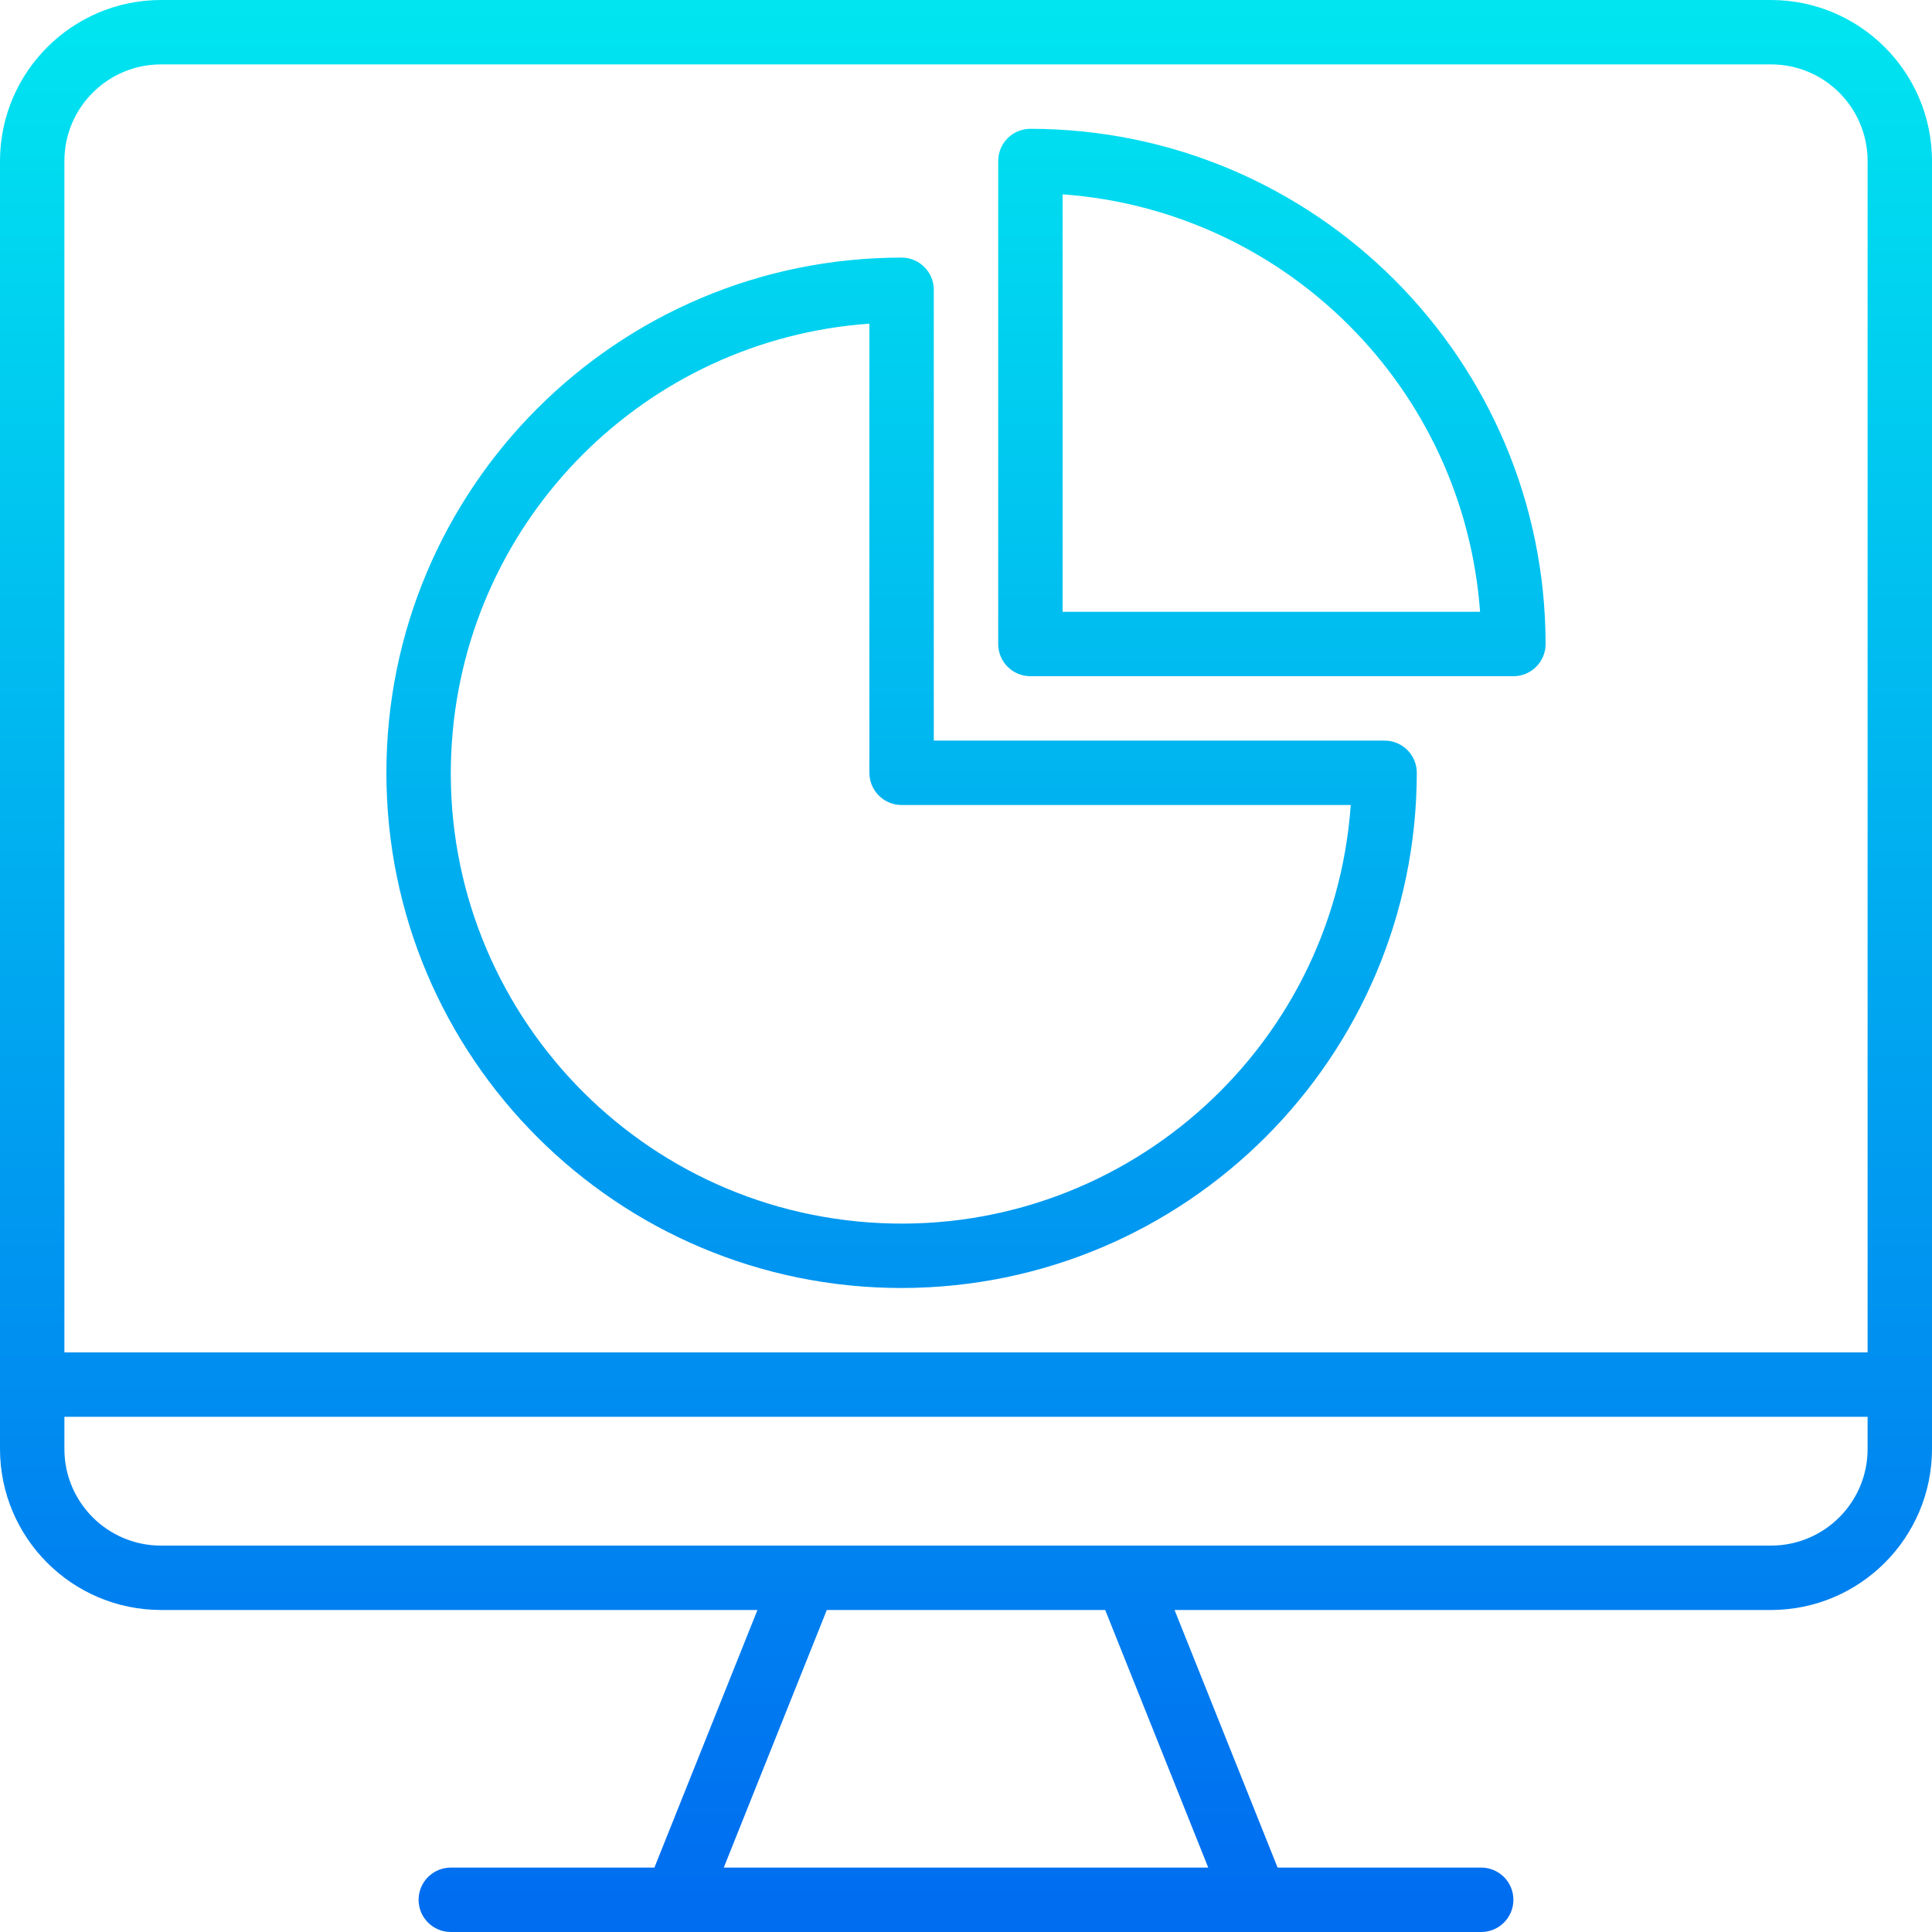 <?xml version="1.0" encoding="iso-8859-1"?>

<svg version="1.1" id="Capa_1" xmlns="http://www.w3.org/2000/svg" xmlns:xlink="http://www.w3.org/1999/xlink" x="0px" y="0px"
	 viewBox="0 0 480 480" style="enable-background:new 0 0 480 480;" xml:space="preserve">
<linearGradient id="SVGID_1_" gradientUnits="userSpaceOnUse" x1="-26.875" y1="558.605" x2="-26.875" y2="618.401" gradientTransform="matrix(8 0 0 -8 455 4941)">
	<stop  offset="0" style="stop-color:#006DF0"/>
	<stop  offset="1" style="stop-color:#00E7F0"/>
</linearGradient>
<path style="fill:url(#SVGID_1_);" d="M440,0H40C17.92,0.026,0.026,17.92,0,40v320c0.026,22.08,17.92,39.974,40,40h148.184l-25.6,64
	H112c-4.418,0-8,3.582-8,8s3.582,8,8,8h256c4.418,0,8-3.582,8-8s-3.582-8-8-8h-50.584l-25.6-64H440c22.08-0.026,39.974-17.92,40-40
	V40C479.974,17.92,462.08,0.026,440,0z M40,16h400c13.255,0,24,10.745,24,24v296H16V40C16,26.745,26.745,16,40,16z M300.184,464
	H179.816l25.6-64h69.168L300.184,464z M440,384H40c-13.255,0-24-10.745-24-24v-8h448v8C464,373.255,453.255,384,440,384z"/>
<g>

		<linearGradient id="SVGID_2_" gradientUnits="userSpaceOnUse" x1="-28.875" y1="558.605" x2="-28.875" y2="618.401" gradientTransform="matrix(8 0 0 -8 455 4941)">
		<stop  offset="0" style="stop-color:#006DF0"/>
		<stop  offset="1" style="stop-color:#00E7F0"/>
	</linearGradient>
	<path style="fill:url(#SVGID_2_);" d="M224,320c70.658-0.084,127.916-57.342,128-128c0-4.418-3.582-8-8-8H232V72
		c0-4.418-3.582-8-8-8c-70.692,0-128,57.308-128,128S153.308,320,224,320z M216,80.408V192c0,4.418,3.582,8,8,8h111.592
		C331.208,261.665,277.665,308.1,216,303.716c-61.665-4.384-108.1-57.927-103.716-119.592
		C116.234,128.562,160.437,84.358,216,80.408z"/>

		<linearGradient id="SVGID_3_" gradientUnits="userSpaceOnUse" x1="-17.375" y1="558.605" x2="-17.375" y2="618.401" gradientTransform="matrix(8 0 0 -8 455 4941)">
		<stop  offset="0" style="stop-color:#006DF0"/>
		<stop  offset="1" style="stop-color:#00E7F0"/>
	</linearGradient>
	<path style="fill:url(#SVGID_3_);" d="M256,168h120c4.418,0,8-3.582,8-8c-0.084-70.658-57.342-127.916-128-128
		c-4.418,0-8,3.582-8,8v120C248,164.418,251.582,168,256,168z M264,48.28c55.518,4.052,99.668,48.202,103.72,103.72H264V48.28z"/>
</g>
<g>
</g>
<g>
</g>
<g>
</g>
<g>
</g>
<g>
</g>
<g>
</g>
<g>
</g>
<g>
</g>
<g>
</g>
<g>
</g>
<g>
</g>
<g>
</g>
<g>
</g>
<g>
</g>
<g>
</g>
</svg>
